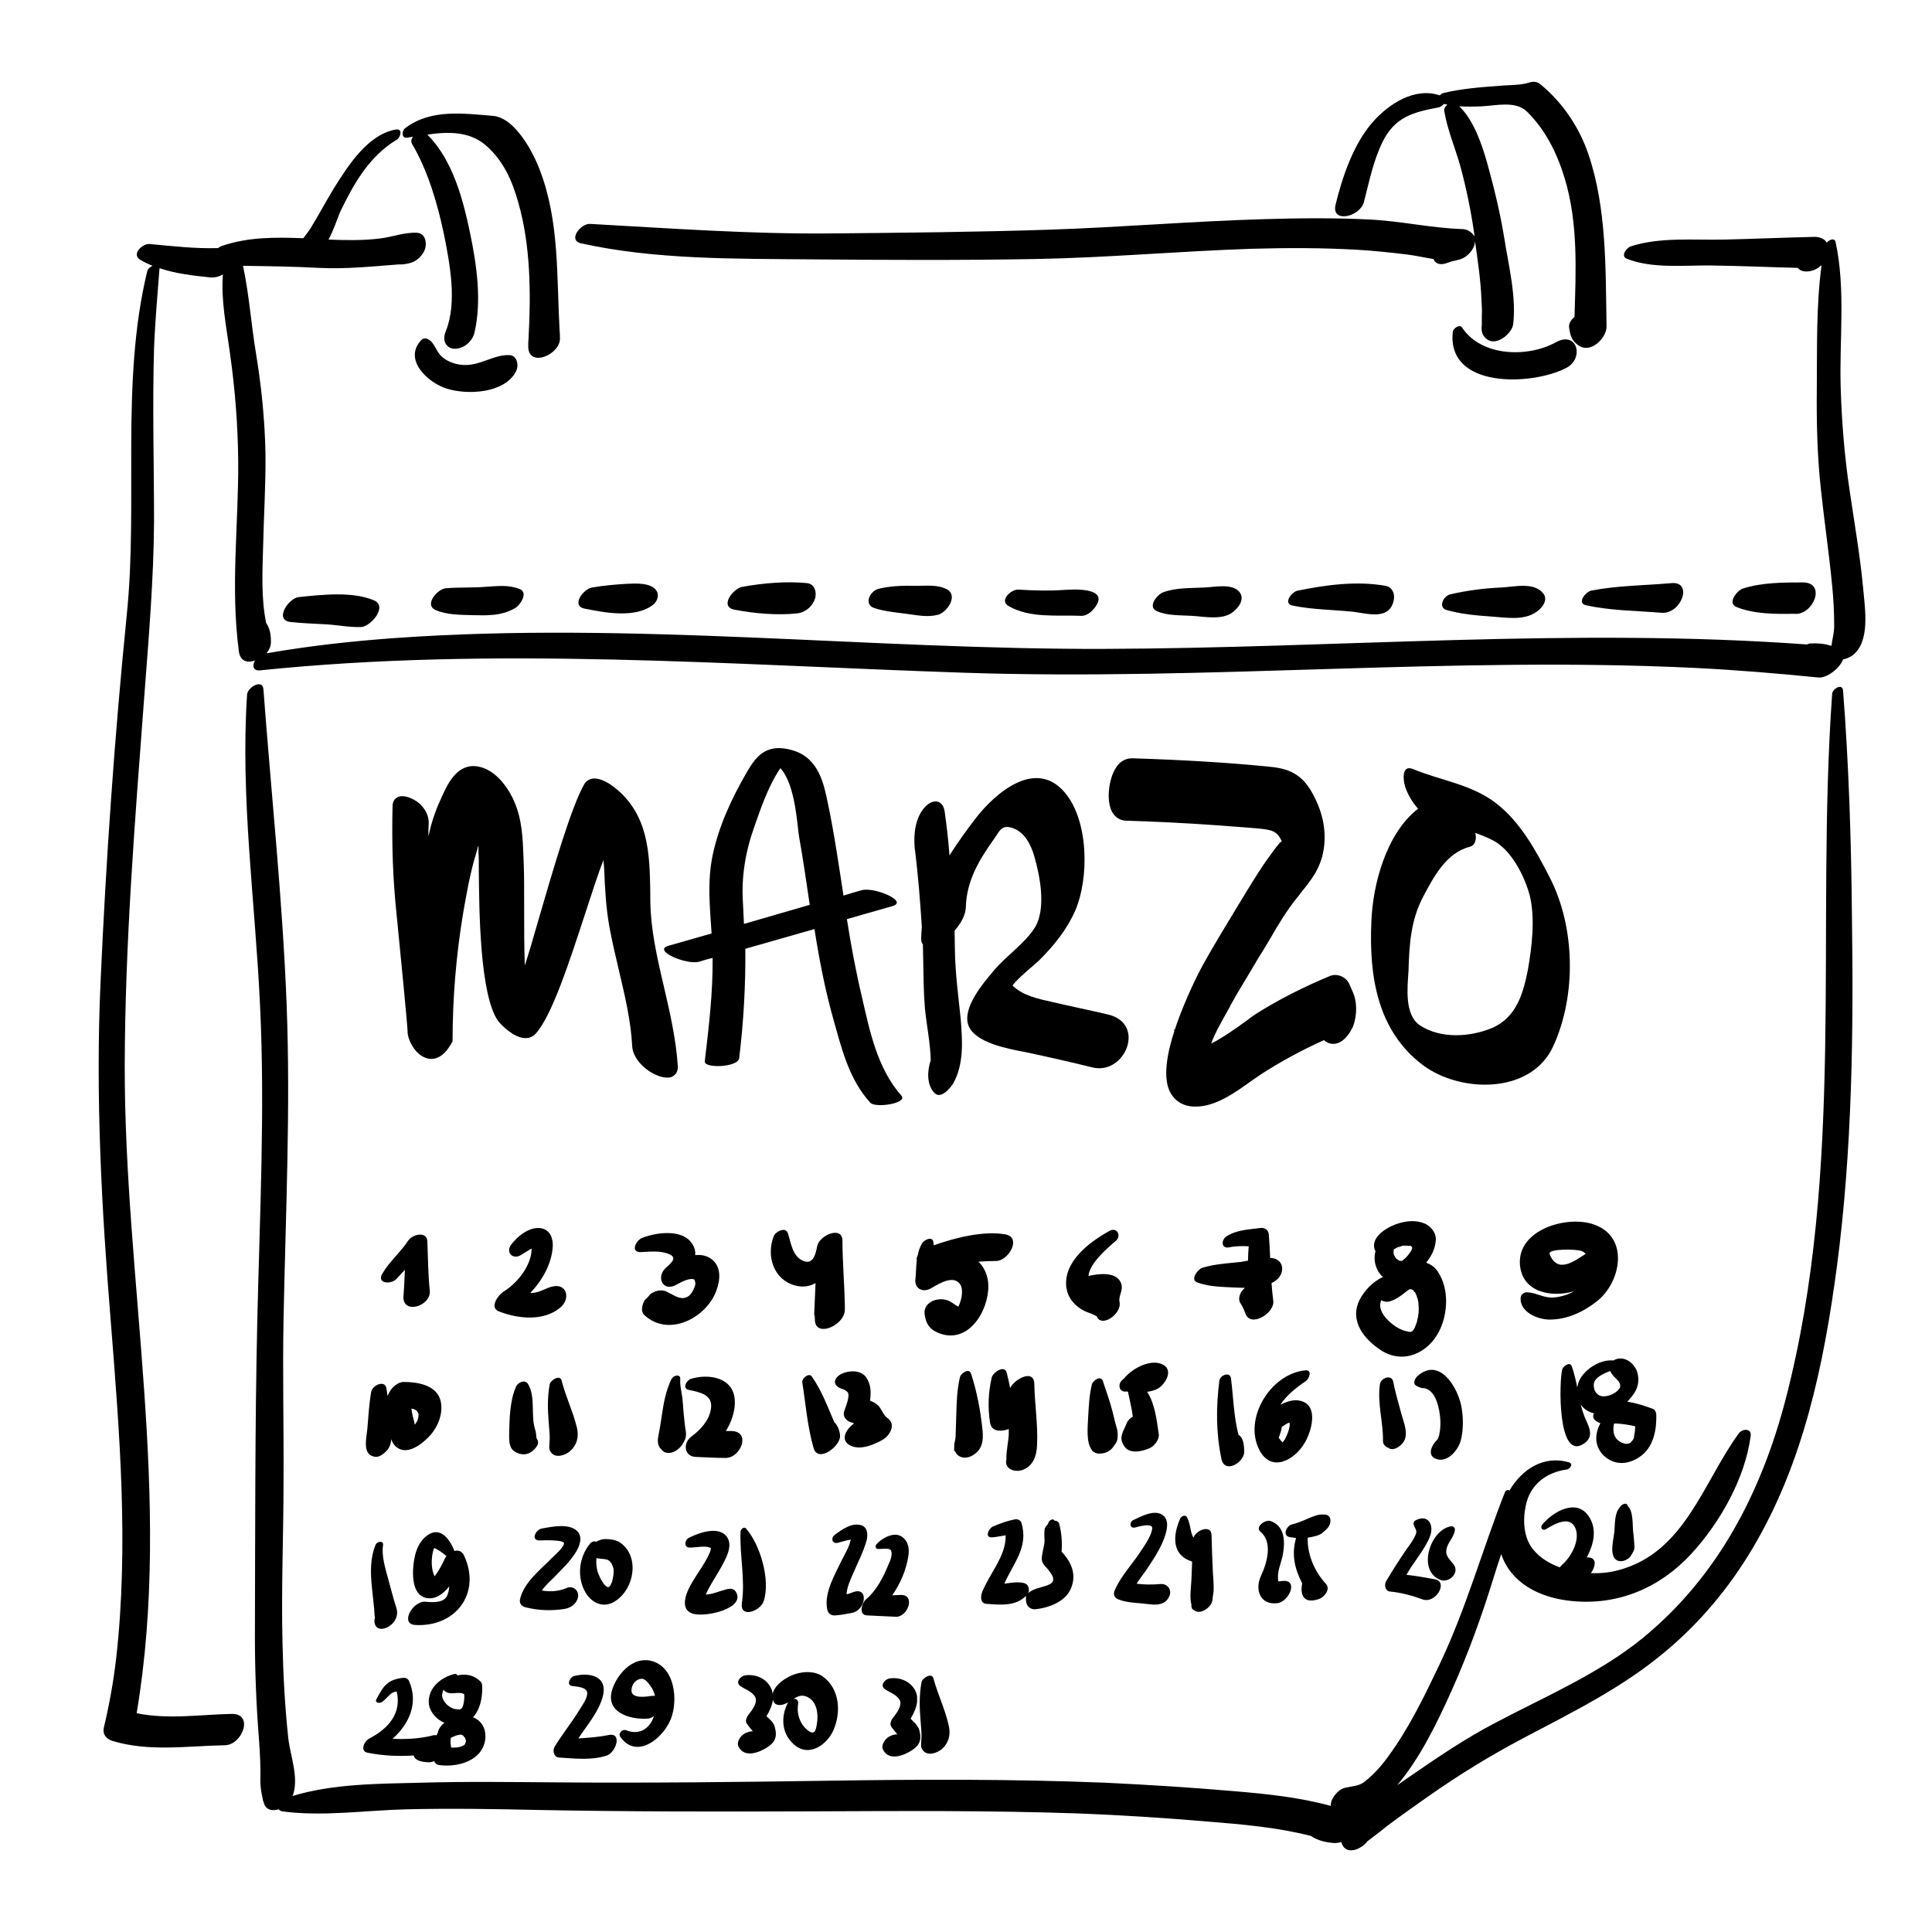 <?xml version="1.0" encoding="utf-8"?>
<!-- Generator: Adobe Illustrator 23.0.1, SVG Export Plug-In . SVG Version: 6.00 Build 0)  -->
<svg version="1.1" id="Layer_1" xmlns="http://www.w3.org/2000/svg" xmlns:xlink="http://www.w3.org/1999/xlink" x="0px" y="0px"
	 viewBox="0 0 566.9 566.9" style="enable-background:new 0 0 566.9 566.9;" xml:space="preserve">
<g id="Layer_3">
	<g id="Layer_3_1_">
		<path d="M542.7,143.7c-1.5-10-2.3-20.1-2.6-30.2c-0.4-13.9,1.5-28.8-1.5-42.5c-0.3-1.3-1.8-0.7-2.6,0.2c-0.6-1.2-2.2-1.7-3.5-1.7
			c-8.9,0.2-17.8,0.6-26.6,0.8c-8.9,0.2-18.9-0.8-27.4,2c-1.1,0.3-3.1,2.8-1.2,3.6c7.4,3,17,1.9,24.8,2c8.5,0.1,17,0.5,25.4,0.7
			c1.4,1.8,4.9,1.1,6.6-0.5c0.1,0,0.1-0.1,0.2-0.1c0.1-0.1,0.2-0.2,0.2-0.2c-1.6,11.8-1.3,24.2-1.4,35.9c-0.1,10,0.1,19.9,1.2,29.9
			c1,9.4,2.4,18.8,3.3,28.2c0.4,4,0.6,7.9,0.6,11.9c0,2.1-0.6,3.9-0.8,5.8c-2-0.6-3.8-0.8-6-0.7c-0.4,0-0.8,0.1-1.2,0.3
			c-68.7-5-137.6,1.1-206.3,1.3c-69.2,0.2-138.5-8.1-207.7-3.2c-12.7,0.9-25.4,2.3-38,4.5c0.8-1,1.3-2.1,1.3-3.3
			c0-2.3-0.3-3.9-1.4-5.6c-1.5-7.2-1.1-15.1-0.9-22.3c0.2-9.2,0.8-18.3,0.7-27.5c-0.2-9.9-1.2-19.7-2.8-29.4
			c-1.4-8.4-2-17.3-3.8-25.6c7.4,0.1,14.8,0.2,22.2,0.6c8,0.4,15.5-0.4,23.3-1c0.8,0,1.7,0,2.5-0.2c2.3-0.3,4.2-1.7,5.2-3.8
			c0.9-1.9,0.5-5.1-2.1-5.3c-3.8-0.2-7.4,1.3-11.1,1.7c-4.9,0.6-10,0.5-14.9,0.3c1.6-3,2.7-6.5,3.4-8.1c4-8.3,8.5-16.3,16.6-21.2
			c1.1-0.6,1.9-3.3-0.2-3c-8.3,1.4-14.1,10.7-18.2,17.2c-2.3,3.8-4.4,7.7-6.7,11.5c-0.7,1.2-1.6,2.2-2.3,3.2
			c-8.1-0.3-16.2-0.4-24,2.3c-0.3,0.1-0.7,0.3-1,0.6c-6.9,0.2-13.5-0.6-20.1-1.2c-2.1-0.2-5.4,3-2.8,4.6c1.2,0.7,2.4,1.3,3.7,1.8
			c-0.8,0.3-1.5,1-1.6,1.6c-7.9,32.7-2.6,67.5-6,100.8c-3.6,35.8-6.1,71.9-7.7,107.9c-1.5,33.3,0.3,66.2,3,99.4
			c2.6,32.8,5.3,65.9,1.6,98.8c-0.8,6.9-2,13.6-3.6,20.3c-0.5,2,0.6,3.4,2.4,4c10.7,3.3,22.1,1.5,33.1,1.3c5.1-0.1,8.6-9.3,2-9.2
			c-9.3,0.2-18.7,1.7-27.9-0.2c10.6-63.1-3.6-126.7-3.5-190.1c0.1-35.9,3-71.9,5.7-107.8c1.3-17.3,2.8-34.5,2.9-51.8
			c0-16.9-0.5-33.8,0-50.7c0.3-7.9,1-15.7,1.6-23.5c0-0.1,0-0.1,0-0.1c4.8,1.6,10,2.2,14.9,2.7c1.3,0.1,2.6-0.2,3.7-0.9
			c-0.6,7.7,1.1,15.8,2.1,23.3c1.5,10.6,2.3,21,2.4,31.6c0.1,18.8-2.3,37,0.2,55.8c0.4,2.9,2.6,3.4,4.7,2.6
			c-0.8,1.5-0.6,3.1,1.5,2.9c68.9-7.1,137.8-1.6,206.7,0.7c71.5,2.4,143.1-4.9,214.6-1.4c12,0.6,24,1.6,36,2.8
			c2.4,0.2,6.2-2.6,7.2-5.3c1.1-0.2,2.2-0.8,2.8-1.2c5.3-4.1,3.6-13.8,3.1-19.7C545.8,163,544.1,153.3,542.7,143.7z"/>
		<path d="M155,102c0.4,6,9.7,1.9,9.3-3c0-0.6,0-1.3-0.1-2c-0.9-15.9,0-32-5.8-47.1c-1.9-5.1-7.2-15.3-13.7-15.9
			c-8.8-0.7-18.3-2.1-25.8,3.6c-1,0.7-1.2,3.1,0.6,2.8c0.6-0.1,1.1-0.2,1.7-0.3c-0.5,0.6-0.7,1.4-0.3,2.1c4.7,8,7.5,17.6,9.4,26.7
			c1.7,8.5,3.9,20,0.5,28.3c-0.7,1.7-0.7,3.6,1,4.7c1,0.6,2.1,0.5,3.2,0.2c2-0.6,3.7-2.4,4.2-4.4c2.2-9.3,0.7-19.8-1.2-29
			c-2.1-10.1-5.1-21.7-12.6-29.2c6-0.9,12.3-1,17.1,3.1c5.2,4.5,7.8,10.4,9.6,16.9c3.6,12.5,3.7,26.6,3,39.6
			C155,100,155,101.1,155,102z"/>
		<path d="M428.8,67.2c-9-0.3-18.1-2.4-27.2-2.8c-10.2-0.5-20.4-0.4-30.5-0.1c-21.1,0.6-42.2,2.4-63.3,3.1
			c-21.4,0.7-42.9,0.9-64.4,1.1c-23.5,0.2-46.7-1.5-70.2-2.8c-2.8-0.2-6.7,4.8-2.7,5.7c21.6,4.8,45,4.5,67,4.7
			c22.2,0.2,44.4,0.3,66.6-0.1c21.1-0.4,42.1-2.3,63.1-3c10.4-0.3,20.9-0.3,31.3,0.3c4.8,0.3,9.7,0.8,14.5,1.4
			c2.5,0.3,5,0.9,7.6,1.3c0.5,1.3,1.9,2,4.2,1.1c0.7-0.3,1.4-0.5,2-0.6h0.1l0,0c1.7-0.4,3.1-0.7,4.7-2.7c0.8-1,1.2-2.1,1.2-3.1
			c0.8,5.7,1.7,11.6,1.9,17.4c0.1,1.5,0.2,3,0.1,4.6c0,0.4,0,1.7,0,2.6c-0.2,1.7,0,3.2,1.6,4.3c2.7,2,7.2-1.7,7.6-4.4
			c1-8-1.4-17.6-2.6-25.3c-1.2-7.4-3-14.8-5-22c-1.6-5.6-3.9-12.5-8.2-16.7c2.2,0.1,4.3,0.1,6.5,0c4.2-0.2,10-1.7,13.3,1.5
			c5.6,5.5,9,12.5,11.2,19.9c3.9,13.1,3.2,26.8,2.8,40.4c-1,0.8-1.7,1.9-1.6,3c0.4,2.6,0.7,4,3,5.5c3.5,2.2,8.1-2.4,8-5.8
			c-0.3-16.7,0.1-34.4-5.3-50.4c-2.7-7.9-7.5-15.1-13.9-20.4c-1-0.9-2.1-1.1-3.4-0.7c-2.8,0.9-6.1,0.7-9,1
			c-5.5,0.4-10.9,0.8-16.3,2.1c-0.4,0.1-0.8,0.4-1,0.7c-7.3-2.5-14.9,2.4-19.6,7.7c-5.7,6.4-9,16.1-11,24.3
			c-1.4,5.7,7.2,3.6,8.3-0.7c1.6-6.1,2.7-12,5.5-17.7c3.6-7.3,9-8.7,16.5-10.1c0.4-0.1,1-0.5,1.5-1c0.3,0.1,0.7,0.1,1,0.2
			c-0.6,0.5-1.1,1.2-0.9,2c0.9,5.3,3.1,10.5,4.6,15.7c1.9,6.9,3.3,13.9,4.3,21C431.9,68.2,430.7,67.2,428.8,67.2z"/>
		<path d="M151.4,109c0.9-1.7,0.4-4.7-1.9-4.8c-4.6-0.2-8.5,3.1-13.4,2.9c-2.3-0.1-4.7-0.9-6.4-2.4c-1.8-1.5-2.2-4.5-4.4-5.3
			c-0.6-0.2-1.2-0.1-1.6,0.3c-5.6,5.8,1.9,12.6,7.3,14.3C137.2,116,148.1,115.4,151.4,109z"/>
		<path d="M456.6,100.4c-8.3,4.6-21.9,4.3-27.6-4.3c-0.7-1.1-2.6,0.3-2.7,1.2c-1.9,16.8,23.1,15.9,33.2,10.7
			C465,105.2,462.8,97,456.6,100.4z"/>
		<path d="M87.7,175.2c-3.1,0.3-7.3,6.8-2.5,7.3c3.5,0.4,7.1,0.5,10.6,0.7c3.3,0.2,6.7,0.9,10.1,0.8c2.9-0.1,8.1-6.2,3.7-7.9
			C103.3,173.5,94.4,174.5,87.7,175.2z"/>
		<path d="M127.8,179c3.2,1.4,7.1,1.4,10.5,1.5c4.6,0.1,8.8,0.3,12.9-2.1c1.4-0.8,4-4.6,1.2-5.6c-3.5-1.3-6.5-0.8-10.1-0.6
			c-3.8,0.3-7.6,0.1-11.4,0.4C128.5,172.7,124.3,177.4,127.8,179z"/>
		<path d="M184,171.3c-3.4,0.2-6.9,0.5-10.3,1.1c-2.5,0.4-6.3,5.4-2.1,6.2c6,1.2,14.9,2.9,20.1-1.2c1.2-1,1.8-2.8,0.9-4.1
			C191,170.9,186.5,171.2,184,171.3z"/>
		<path d="M217.8,172.2c-2.7,0.5-6.8,5.8-2.3,6.7c5.7,1.1,12.5,1.7,18.3,1.1c2.2-0.2,4.2-1.7,5.1-3.7c0.9-1.9,0.5-4.9-2.1-5.2
			C230.7,170.5,223.8,171.1,217.8,172.2z"/>
		<path d="M268.8,171.9c-3.6-0.1-7.6,0-11.1,0.9c-2.5,0.7-4.3,4.6-1.2,5.6c2.9,1,6.4,1.3,9.4,1.7c3.2,0.4,6.1,1.1,9.3,0.3
			c2.7-0.7,6.1-5.7,2.6-7.5C275.2,171.5,271.8,171.9,268.8,171.9z"/>
		<path d="M312.3,173.1c-4.5,0.3-8.9,0.2-13.5-0.1c-2.1-0.1-5.7,3.2-2.9,4.8c6.3,3.7,14.3,2.6,21.3,2.9c2,0.1,3.8-1.8,4.7-3.4
			C324.5,172.4,315,172.9,312.3,173.1z"/>
		<path d="M353.3,172.4c-3.9,0.2-8.3,0-12,1.4c-1.7,0.6-4.7,4.2-1.9,5.5c3,1.4,7,1.2,10.3,1.4c3.6,0.2,8.6,1.3,11.8-0.9
			c1.8-1.3,4-4,2.1-6.2C361.4,171.1,356.2,172.3,353.3,172.4z"/>
		<path d="M380.8,173.3c-1.7,0.3-4.5,3.8-1.5,4.4c5.8,1.2,11.8,1.2,17.7,1.8c4.2,0.5,10.9,2.7,12-3.6c0.3-1.8-0.5-3.6-2.4-4
			C398,170.4,389.3,171.6,380.8,173.3z"/>
		<path d="M440.4,172.4c-5,0.2-10.1,0.9-14.9,2c-2,0.5-3.6,3.9-1,4.6c4.2,1.2,8.6,1.6,13,1.9c4.5,0.3,9.6,1.3,13.4-1.4
			c1.6-1.1,3.5-3.5,1.9-5.4C450.1,170.7,444.3,172.2,440.4,172.4z"/>
		<path d="M465.4,177.6c7.2,1.6,14.8,1.6,22.1,2.2c5.8,0.5,9.4-9.2,3-8.7c-7.9,0.7-15.9,0.7-23.6,2.2
			C465.2,173.7,462.6,177,465.4,177.6z"/>
		<path d="M526.4,180.1c5.5,0.7,9.7-9.1,2.7-9.2c-5.7,0-12.2,0-17.7,1.8c-1.6,0.5-4.7,4.2-1.9,5.4
			C514.6,180.2,521,180.2,526.4,180.1z"/>
		<path d="M540.8,202.6c-0.2-2.2-3.1-0.5-3.2,1c-4.9,69.1,4,139.3-13.7,207.2c-7.1,27.1-19.8,51.7-41.7,69.7
			c-12.8,10.5-28.8,17.3-43.4,25c-9,4.7-17.2,10.3-25.6,16.1c-1.1,0.7-2.1,1.5-3.2,2.2c6.7-8,11.5-17.9,15.8-27.4
			c4.9-10.9,9-22.2,12.5-33.6c0.7-2.2,1.4-4.5,2.2-6.8c2.8,8.4,11.1,12.9,20.9,13.8c13.6,1.3,25.8-4,34.9-13.9
			c8.4-9.1,15.8-22.2,17.4-34.6c0.3-2.3-2.5-2.1-3.5-0.7c-10.5,14.4-15.8,34.9-35.2,40.1c-2.5,0.7-5.3,1-8.2,0.9
			c1.2-1.6,2-4.4-0.6-4.6c-0.2,0-0.4,0-0.6,0c2-3.8,3.1-8.1,0.7-11.9c-3.6-5.7-10.7-1.5-13.8,2.3c-0.7,0.9,0.2,1.9,1.1,1.3
			c2.5-1.5,7.1-4.2,8.7-0.2c1.4,3.6-1.4,8.5-4,10.7c-0.2,0.2-0.4,0.4-0.6,0.7c-3.1-1.1-5.8-2.8-7.8-5.2c-2.9-3.5-3.1-8.7-2.2-12.9
			c1.2-6.1,6-9.8,12-10.6c0.9-0.1,2.1-1.7,0.7-2.1c-7.5-2.2-13.9,2.1-17.5,8.3c-0.3-0.4-1.1-0.1-1.3,0.4
			c-6.6,16.8-11.4,34.2-19.2,50.6c-4.4,9.2-8.9,18.6-15,26.9c-2,2.8-4.3,5.4-7,7.5c-1.7,1.3-3.1,1.2-5.8,1.8
			c-1.8,0.4-4.3,3.1-4.1,5.3c-9.1-2.5-18.6-3.5-28.1-4.3c-12.7-1.1-25.3-1.9-38-2.5c-27-1.1-54-1-80.9-0.6
			c-26.4,0.4-52.8,0.7-79.1,0.5c-13.8-0.1-27.5-0.3-41.3,0.1c-12.2,0.3-25.5,0.3-37.3,3.9c0.1-0.1,0.1-0.3,0.2-0.4
			c1.7-5.1-0.8-11.4-1.4-16.5c-1-9.3-1.5-18.5-1.7-27.9c-0.4-15.9,0.3-31.8,0.3-47.7c0.1-15.8-0.3-31.5,0-47.3
			c0.6-30.9,2.1-61.8,0.9-92.6s-4.5-61.6-6.8-92.3c-0.2-3.2-4.6-0.7-4.8,1.5c-2,30.3,2.4,60.9,3.8,91.1c1.5,30.8-0.1,61.8-0.8,92.6
			c-0.7,30.9-0.6,61.9-0.7,92.9c0,10,0.4,20,1.2,30.1c0.3,4,0.5,8,0.4,12.1c0,1.4,0.2,3,0.5,4.3c0.1,0.5,0.4,2.3,0.4,1.6
			c0.2,1.3,0.9,2.4,2.4,2.6l0,0c0.7,0.1,1.4,0,2.1-0.2c0.2,0.3,0.5,0.5,1,0.6c11.8,1.6,24.5-0.3,36.4-0.6c13-0.3,26-0.1,39,0.2
			c26.4,0.5,52.7,0.5,79.1,0.4c26.3-0.1,52.5-0.3,78.8,0.6c12.8,0.5,25.6,1.3,38.3,2.4c10.1,0.8,20.4,1.7,30.2,4.2
			c2,1.3,4.2,1.9,6.9,2.1c0.7,0,1.4-0.1,2.1-0.3c0,0.1,0.1,0.3,0.1,0.4c1.2,3.5,5.6,2,7.7-0.8c0,0,0,0,0.1,0
			c0.5-0.4,0.9-0.7,1.4-1.1c1.4-1,2.7-2.1,4.1-3.2c4-3,8.1-5.9,12.1-8.7c9.1-6.4,18.1-11.9,27.9-17.1c14.2-7.5,28.9-14.7,41.3-25.1
			c10.3-8.5,19.1-19,25.9-30.5c15-25.1,21-54.2,24.8-82.8c4.5-34.2,4.9-68.8,4.4-103.2C543.2,246.6,542.5,224.5,540.8,202.6z
			 M402.4,536c0,0.1,0.1,0.2,0.1,0.4C402.4,536.3,402.4,536.1,402.4,536z"/>
		<path d="M126.1,378.6c-0.5-4.7-0.5-9.5-0.7-14.3c-0.1-3.2-4.4-2.1-5.6-0.3c-2.3,3.5-5.5,6.1-7.6,9.7c-1.8,3,2.6,3.3,4.2,1.5
			c0.8-0.9,1.6-1.7,2.4-2.6c-0.1,2.5-0.2,5.1-0.4,7.5C117.8,386,126.7,383.3,126.1,378.6z"/>
		<path d="M147.6,379.1c-1.4,0.9-4.1,4.6-1.2,5.7c5.6,2.2,13.2,3,18.1-1.2c2.9-2.5,1.9-7.1-2.4-6.1c-1.8,0.4-3.3,1.5-5.2,1.8
			c-0.4,0.1-0.9,0.1-1.3,0.1c3.6-3.8,6.3-8.6,6.6-13.7c0.1-2.4-0.8-4.8-3.4-5.3c-3.4-0.6-7,2.4-8.8,4.8c-1.7,2.2,0.4,4.5,2.8,3.1
			c1-0.6,1.9-1.2,2.9-1.8c0.1-0.1,0.2-0.1,0.3-0.1c0,0.4-0.1,1.2-0.2,1.9C154.8,372.8,151.3,376.8,147.6,379.1z"/>
		<path d="M190.4,380c0.1-0.1,0.2-0.2,0.3-0.3C190.7,379.7,190.6,379.8,190.4,380z"/>
		<path d="M189.3,381.2c0.1-0.1,0.1-0.2,0.2-0.3C189.4,381.1,189.4,381.1,189.3,381.2z"/>
		<path d="M188.3,363.3c-1.7,0.7-3.4,4.2-0.3,4.1c2.7-0.1,5.5-0.5,8.1,0.5c2.9,1.1,0.9,2.6-0.7,4.1c-3,2.7-0.9,7.2,3,5
			c1.8-1,4.2-2.2,5.4-1.5c-0.1,0,0.2,0.5,0.2,0.8c0.1,0.6-0.1,1.2-0.3,1.6c-0.7,1.7-1.5,2.5-2.4,2.8c-1.8,0.7-3.4-0.6-5.7-1.7
			c-1.6-0.8-3.5-0.2-4.9,0.8c0.3-0.1-1.6,1.9-1.4,1.5c-0.8,1.3-1.5,3.4-0.2,4.6c7.1,6.6,18.2,0.8,21.1-7.2c1.2-3.2,1.5-7.1-1.5-9.3
			c-1.4-1-3-1.3-4.7-1.1c0.1-1.4-0.3-2.7-1.4-4C199.5,360.6,192.1,361.7,188.3,363.3z"/>
		<path d="M239.1,387.1c0,1.8,0.8,2.6,2,2.8c2.6,0.4,6.8-2.4,6.8-5.6c0-0.4,0-0.8,0-1.2c-0.1-6.3-0.7-12.7-0.7-19
			c0-4.6-6.8-1.6-7.4,1.5c-0.5,2.5-1.2,5.7-4.3,4.3c-3-1.4-3.4-5.2-4.3-8c-0.7-2.1-3.7-0.5-4.2,0.9c-2.2,5.8,0,12.7,6.3,14.4
			c2.2,0.6,4.2,0.3,6-0.7c-0.1,3.1-0.3,6.2-0.4,9.2C239.1,386.2,239.1,386.6,239.1,387.1z"/>
		<path d="M281.2,383.4c-0.2-0.1-0.4-0.2-0.7-0.4c-0.8-0.5-1.7-1.3-3-1.6c-2.7-0.7-6.6,0.8-6.2,4.2c0.4,2.8,1.4,4.4,4,5.5
			c8.7,3.6,14.8-6.3,14.7-13.8c0-2.6-1-5.3-2.9-7.1c1.7-0.1,3.5-0.2,5.2-0.2c3.6,0,7.6-6.9,2.7-7.8c-6.3-1.1-14.5,0.9-21,3.2
			c0-0.3-0.1-0.5-0.1-0.8c-0.2-2.1-2.8-0.8-3.4,0.3c-0.6,1.1-1,2.2-1.2,3.4c-0.3,0.5-0.4,1.1-0.3,1.5c-0.2,1.8-0.2,3.7-0.4,5.6
			c-0.3,2.8,2.3,4,4.6,2.6c2.9-1.7,6.6-3.8,8.5-1.2C282.8,378.4,282.2,381.4,281.2,383.4C281.3,383.3,281.3,383.4,281.2,383.4z"/>
		<path d="M317.5,384.3c0.9,0.5,1.9,0.9,2.8,1.2c1.5,0.6,1.6,1.2,1.3-0.1c0,0.2,0.1,0.4,0.1,0.5c1.1,4.1,7.6-0.3,6.8-3.9
			c-0.4-1.8,1.3-3.5,0.4-5.6c-1.4-3.3-6.4-2.7-9.5-2c0.2-3.7,5.9-8.5,7.9-10.2c1.9-1.5,0.5-4.3-1.8-3c-5.9,3.3-13.6,9-12.6,16.7
			C313.4,380.9,315.2,382.9,317.5,384.3z M321.6,385.3v-0.1l0,0C321.6,385.2,321.6,385.3,321.6,385.3z"/>
		<path d="M373.6,381.6c-0.2-1.7-0.4-3.4-0.5-5.1c0.4-0.2,0.9-0.5,1.3-0.8c2.4-1.8,2.6-5.4-0.4-6.4c-0.4-0.1-0.8-0.2-1.3-0.2
			c-0.1-2.3-0.2-4.6-0.4-6.9c-0.1-1.2-1.1-2-2.3-1.9c-3.5,0.5-6.9,0.5-10,2.4c-1.7,1-1.8,3.8,0.7,3.3c1.9-0.4,3.8-0.4,5.7-0.3
			c-0.1,1.4-0.2,2.8-0.2,4.2c-0.8,0.2-1.6,0.3-2.3,0.4c-3.7,0.4-7.5,0.6-11.1,1.7c-1.3,0.4-3.7,3.5-1.5,4.3
			c3.5,1.3,7.4,1.3,11.1,1.5c1,0,1.9,0.1,2.9,0.1c-1.4,1.1-2.3,3.2-1.2,4.7c0.6,0.9,0.9,1.7,1.3,2.7
			C366.8,389.8,374.2,385.3,373.6,381.6z"/>
		<path d="M398.9,381.5c-3,6.1,1.4,11.5,6.3,14.7c6.5,4.2,13.8,0.9,17.1-5.6c2.6-5.2,2.9-12.4-0.3-17.3c-0.9-1.5-2.2-2.3-3.5-2.8
			c1.5-1.9,2.6-4,2.8-6.5c0.2-2.2-1.4-4.2-3.3-5c-2.4-1-5-0.8-7.4-0.1c-2.9,0.8-7.9,3.5-7.4,7.1c0.1,0.4,0.2,0.8,0.4,1.1
			c-0.5,2-0.3,4.1,0.9,6.1c0.4,0.6,0.8,1.1,1.3,1.5C402.7,376.1,400.2,378.9,398.9,381.5z M411.4,370L411.4,370L411.4,370L411.4,370
			z M414.4,366C414.4,366,414.4,366.1,414.4,366L414.4,366L414.4,366L414.4,366z M413.8,378.4L413.8,378.4c0.1,0,0.1,0,0.1,0l0,0
			H413.8z M413.9,378.4h0.1C414,378.4,414,378.4,413.9,378.4L413.9,378.4z M414.2,390.8L414.2,390.8
			C414.2,390.7,414.3,390.7,414.2,390.8C414.3,390.7,414.3,390.7,414.2,390.8C414.3,390.7,414.3,390.7,414.2,390.8z M414.4,390.7
			L414.4,390.7C414.4,390.6,414.4,390.6,414.4,390.7C414.4,390.6,414.4,390.6,414.4,390.7z M415.8,387.7c0,0.1-0.2,0.7-0.3,0.9
			c-0.1,0.3-0.3,0.7-0.4,1c-0.1,0.1-0.1,0.2-0.1,0.3l-0.1,0.1c-0.1,0.1-0.3,0.4-0.4,0.5s-0.2,0.2-0.3,0.2l0,0c-0.1,0-0.1,0-0.1,0.1
			c-0.1,0-0.2,0-0.4,0c-0.2,0-0.4,0-1.1-0.2c-2.5-0.5-5.9-3.1-7.1-5.6c-0.7-1.3-0.6-2.5-0.2-3.5c0.8,0.5,1.8,0.6,2.7,0.3
			c1.8-0.6,3.1-1.6,4.6-2.8c0.1,0,0.1-0.1,0.1-0.1c0.2-0.1,0.4-0.3,0.6-0.4s0.3-0.2,0.3-0.2s0,0,0.2,0l0,0c0.1,0,0.2,0,0.3,0
			c0.1,0.1,0.4,0.2,0.5,0.2l0,0c0,0,0.1,0.2,0.3,0.4c0.1,0.1,0.1,0.2,0.2,0.2c0,0,0,0.1,0.1,0.1c0.2,0.3,0.3,0.7,0.5,1.1
			c0.4,1.2,0.3,0.8,0.5,1.9C416.4,384.7,416.3,385.6,415.8,387.7z M414.4,365.9L414.4,365.9L414.4,365.9L414.4,365.9z M413.8,365.5
			c0,0,0.1,0,0.1,0.1c0.1,0,0.2,0.1,0.3,0.2c0,0.1,0.1,0.1,0.1,0.1c0,0.1,0,0.2,0.1,0.2v0.1c-0.1,0.3-0.2,0.7-0.6,1.2
			c-0.4,0.7-1.3,1.7-1.7,2c0,0-1,0.8-0.4,0.4c-0.1,0-0.1,0.1-0.2,0.1c0,0-0.1,0-0.2,0.1l0,0c0.5-0.1-0.1-0.1-0.1,0
			c-0.2,0-0.4-0.1-0.4,0c-0.5-0.2-0.8-0.5-1-0.6c-0.6-0.6-1-1.5-0.9-2.3c0-0.2,0.1-0.3,0.1-0.5c0.4-0.2,0.8-0.5,1.2-0.7
			c-0.6,0.3,1.3-0.3,1.1-0.3c0.3-0.1,0.6-0.1,0.9-0.1c0,0,0.5,0,0.6,0c0.2,0,0.4,0.1,0.7,0.1C413.7,365.5,413.7,365.5,413.8,365.5z"
			/>
		<path d="M467.7,359.3c-7.9-2.8-22.6,1.5-21.7,11.9c0.7,7.8,8.8,9.7,15.9,7.7c-1.8,1-3.8,1.6-5.8,1.8c-3,0.3-5-1.3-7.8-1.5
			c-0.9-0.1-2,0.5-2.1,1.5c-0.4,4.2,4.9,6.5,8.5,6.5c5.1,0,9.8-2.2,13.8-5.3C475.6,376.4,478.3,363,467.7,359.3z M454.7,368
			c-0.7-1.7,8.1-1.5,9.4-0.9c0.5,0.2,0.9,0.5,1.2,0.8C461.6,370.3,457,373.7,454.7,368z"/>
		<path d="M108.9,408.5c-0.6,3.5-0.8,7.1-1.1,10.6c-0.2,2.7-1.6,7.5,1.9,8.3c1,0.3,2-0.2,2.9-0.9c0.1-0.1,0.2-0.1,0.2-0.2
			c1.4-1.1,1.9-2.5,2-4c0.3,1,0.9,1.9,1.8,2.5c3.2,2.3,7.6-1.4,9.6-3.6c2.4-2.7,3.9-6.6,3.1-10.1c-1.1-4.7-6.8-5.6-10.8-5.6
			c-1.8,0-3.5,1.6-4.3,3.1c-0.2,0.3-0.3,0.7-0.5,1c-0.1-0.7-0.2-1.5-0.3-2.2C113,404.8,109.2,406.4,108.9,408.5z M122.1,413.8
			L122.1,413.8c0.2,0.2,0.2,0.3,0.3,0.3c0,0.1,0.2,0.4,0.3,0.5c0,0,0,0.1,0.1,0.2c0,0.2,0,0.4,0,0.7l0,0l0,0c0,0.3-0.1,0.6-0.2,0.9
			c0,0,0,0,0,0.1c-0.1,0.3-0.2,0.6-0.4,0.8c0,0.1-0.2,0.3-0.3,0.5c-0.1,0.1-0.1,0.2-0.2,0.2c-0.2-1.2-0.6-2.3-0.8-3.5
			c-0.1-0.5-0.1-0.8-0.2-1.2c0.2,0.1,0.5,0.1,0.6,0.1c0.2,0.1,0.4,0.2,0.5,0.3C122,413.7,122.1,413.7,122.1,413.8z"/>
		<path d="M155.6,426.2c1-0.6,2.9-2.3,2.1-3.7c-0.2-0.3-0.3-0.6-0.3-0.7c-0.1-0.8-0.1-1.6-0.4-2.4c-1.3-4.1,0.2-9.4-2-13.2
			c-0.9-1.6-3-0.6-3.6,0.7c-1.8,4.1-1.9,9.4-2,13.8c0,1.6-0.1,3.8,1.2,4.9C151.9,426.7,154,427.2,155.6,426.2z"/>
		<path d="M164.8,405.1c-0.5-1.9-3.3-0.1-3.5,1.1c-0.7,3.7-0.6,7.4-0.3,11.1c0.1,1.6,0.3,3.1,0.3,4.7c0,0.4-0.1,1.5-0.1,1.7
			c0,0.3,0,0.5,0,0.6c-0.1,0.6,0,1.3,0.5,1.9c1.4,1.8,4.2,0.8,5.6-0.4c2-1.8,2.6-4.2,2-6.8C168.2,414.3,166,409.9,164.8,405.1z"/>
		<path d="M273.9,492.5c-0.5-1.9-3.3-0.1-3.5,1.1c-0.7,3.7-0.6,7.4-0.3,11.1c0.1,1.6,0.3,3.1,0.3,4.7c0,0.4-0.1,1.5-0.1,1.7
			c0,0.3,0,0.5,0,0.6c-0.1,0.6,0,1.3,0.5,1.9c1.4,1.8,4.2,0.8,5.6-0.4c2-1.8,2.6-4.2,2-6.8C277.4,501.7,275.2,497.3,273.9,492.5z"/>
		<path d="M200.8,422.8c0.5-0.8,0.6-2.1,0.4-3c-0.3-1.7-0.4-3.4-0.6-5.1c-0.2-1.9-0.2-3.9-0.6-5.9c-0.2-1.2-0.5-2.7-0.4-4
			c0.2-1.8-2-1.3-2.6-0.1c-1.6,3.3-2.3,7.1-2.8,10.6c-0.3,2-0.6,4-1,6c-0.2,0.9-0.3,2,0.1,2.9c0.2,0.4,0.3,0.7,0.6,0.9
			c0.2,0.3,0.5,0.6,0.9,0.9l0,0c2.1,1.1,4.7-0.7,5.6-2.5l0,0C200.5,423.3,200.7,423.1,200.8,422.8z M193.8,424.8L193.8,424.8
			L193.8,424.8L193.8,424.8z"/>
		<path d="M200.4,423.5C200.2,423.9,200.3,423.9,200.4,423.5L200.4,423.5z"/>
		<path d="M215.6,410.8c-0.4-6.7-7.7-7.8-12.9-6.2c-1.2,0.4-2.6,2.7-0.7,3.2c3.3,0.7,7.3,1.4,6.6,5.6c-0.5,3.4-3.1,6.2-5.7,8.1
			c-2.6,1.9-2.2,5.9,1.3,6c2.9,0.1,5.8,0.3,8.8,0.3c4.4-0.1,7.4-7.7,1.7-7.9c-0.6,0-1.2,0-1.7,0
			C214.7,417.1,215.8,413.9,215.6,410.8z"/>
		<path d="M238.7,424.8c1.2,4.6,7.8-0.3,7.8-3.4c0-1.2-0.6-3.1-1.7-4.1c-2-4.6-3.7-9.3-6.6-13.4c-0.8-1.2-2.9,0.5-2.8,1.6
			C236.4,411.9,236.9,418.5,238.7,424.8z"/>
		<path d="M254.2,404.2c-1.7-2.5-5.8-2.1-7.9-0.7c-0.9,0.6-1.8,1.8-1,2.9c1,1.3,2.5,1,3.4,2.1c0.9,1-0.7,4.6-1,5.6
			c-0.5,1.5,0.6,2.8,1.9,3.2c0.4,0.1,0.7,0.2,1,0.4c-2.3,1.6-4.2,4.8-1.2,6.4s7.1-0.2,9.7-1.7c2.1-1.3,3.9-4.5,1.3-6.3
			c-1.1-0.8-1.5-2.1-2.3-3.2c-0.7-0.9-1.7-1.5-2.8-1.9C255.6,408.6,255.6,406.3,254.2,404.2z"/>
		<path d="M280.2,425.7c0.6,1.8,2.8,2.7,5.1,1.4c3-1.7,3.3-4.4,3-7.5c-0.6-5.6-1.6-11.2-3.4-16.6c-0.6-1.7-2.9,0-3.2,1
			c-0.9,3.7-1,7.4-1.1,11.2c-0.1,2.1-0.1,4.2-0.2,6.3c0,0.6-0.2,1.2-0.3,1.8c-0.1,0.4-0.1,0.9-0.1,1.3
			C279.9,425.9,280,426,280.2,425.7z M285.2,420.1C285.6,420.1,285.7,420.1,285.2,420.1L285.2,420.1z"/>
		<path d="M299.8,431.4c3.4-1.1,4.4-4.3,4.5-7.4c0.3-5.9-0.7-11.9-0.8-17.9c-0.1-4.6-5.9-1.4-7.1,1.2c-0.3-1.5-0.6-3-1-4.5
			c-0.7-2.5-4.1,0-4.4,1.4c-1,4.3-1.2,8.8-0.5,13.2c0.3,1.7,1.3,2.4,3,2.4c0.9,0,1.8-0.2,2.5-0.5c0,0.5,0,1.1,0,1.6
			c-0.1,2.2-0.8,5-0.7,7.5c0,0.1-0.1,0.3-0.1,0.4C295.1,431.1,297.7,432,299.8,431.4z M300,423.9C300.1,423.9,300.1,423.9,300,423.9
			c0.2,0,0.4,0,0.5,0C300.4,423.9,300.2,423.9,300,423.9z"/>
		<path d="M321.4,426.3c0.5,0.2,1,0.3,1.5,0.2c1.5,0,3-0.8,3.8-2c0.1-0.1,0.1-0.2,0.2-0.3c0.5-0.6,0.9-1.3,1-2
			c0.1-1,0.1-1.8-0.1-2.8c-0.5-1.6-0.9-3.3-1.3-5c-0.8-3.2-1.9-6.1-2.9-9.2c-0.6-1.8-3,0-3.2,1c-0.8,3.2-0.9,6.3-1.1,9.5
			c-0.1,2.8-0.7,7.5,1.1,9.8C320.5,425.8,320.9,426.1,321.4,426.3C321.3,426.2,321.3,426.3,321.4,426.3z M327.6,421.9
			c0-0.1,0-0.1,0-0.2C327.6,421.7,327.6,421.7,327.6,421.9C327.6,421.8,327.6,421.8,327.6,421.9z"/>
		<path d="M341.4,400.5c-3.5-2-9.1,0.9-11.6,4c-0.8,0.6-1.4,1.3-1.3,2.4s1.1,1.6,2.1,1.4c0.1,0,0.3,0,0.4,0.1c0,0,0,0,0,0.1
			c0.5,2.4,1.1,4.8,1.4,7.2c-0.8,0.4-1.5,1.1-1.8,1.9c-0.9,2.4-2.6,4.2-0.6,6.9c1.6,2.3,5.4,1.3,7.4,0.4c1.4-0.7,2.9-2.6,2.6-4.2
			c-0.6-4-1.1-8.8-3.4-12.3c1.2-0.2,2.3-0.4,3.4-1.1C342.1,405.9,344.2,402.1,341.4,400.5z"/>
		<path d="M363.4,421c-1.4-5.4-1.5-11.1-2.2-16.6c-0.3-2-3.2-0.9-3.4,0.7c-1,7.7-1,15.4,0.6,23c0.9,4.4,6.6,1.2,6.7-2.1
			C365,424.2,365,422,363.4,421z"/>
		<path d="M383.1,405.3c1.1-0.7,2.1-3.5-0.2-3.2c-10.2,1.1-18.2,14.3-13.3,23.5c3.5,6.5,10.1,2.9,13.1-2c2.1-3.4,4.5-11.4-1.3-12.6
			c-1.8-0.4-3.8,0.2-5.7,1.2C377.5,409.4,380.4,407.1,383.1,405.3z M378.4,417.5c0,0.2,0.1,0.5,0,1c-0.2,1.3-0.7,2.5-1.3,3.7
			c-0.1,0.2-0.5,0.7-0.7,1l0,0l0,0c-0.5-0.3-0.9-0.9-1.2-1.4c0.1-0.1,0.1-0.3,0.2-0.4c0.3-0.9,0.6-1.7,0.7-2.7
			c0.6-0.4,1.3-0.9,2-1.2C378.3,417.5,378.4,417.5,378.4,417.5z"/>
		<path d="M407.8,425.1c1.4,0.5,3-0.7,3.8-1.7c2-2.4,0.2-6.2-0.5-8.9c-0.8-3-1.7-6-2.3-9.1c-0.5-2.3-3.7-1-3.9,0.8
			c-0.8,5.6,1,11.1,0.9,16.6c0,1.2,0.9,1.8,1.9,2.2C407.7,425.1,407.8,425.1,407.8,425.1z"/>
		<path d="M428.9,413.2c-0.9-5.8-6.5-15.4-13.1-9.3c-0.6,0.6-1.4,2.2-0.2,2.7c-0.5-0.2,1.1,0.7,1.8,0.7c1,0,1.7,0.4,2.4,1
			c1.5,1.4,2.1,3.7,2.5,5.6c0.4,2.2,0.5,4.5,0.1,6.6c-0.1,0.7-0.3,1.3-0.6,1.9l0,0c0.1-0.3-0.2,0.2-0.2,0.2
			c-0.1,0.1-0.1,0.1-0.2,0.2c-1.2,1.2-2.6,4-0.4,5.1c3.4,1.7,6.7-2.1,7.6-5.1C429.4,419.8,429.4,416.3,428.9,413.2z M421.7,422.5
			L421.7,422.5L421.7,422.5L421.7,422.5z"/>
		<path d="M479.7,408.5c1.1-1.8,1.3-3.9,0.7-5.9c-0.8-2.6-3.7-4.8-6.4-3.7c-0.2,0.1-0.4,0.2-0.6,0.3c-4-0.4-8.6,2.7-10.1,6.1
			c-0.2,0.6-0.4,1.2-0.5,1.8c-0.4-2.1-0.9-4.2-1.6-6.2c-0.6-1.5-2.5,0-2.8,0.9c-0.9,3.2-1.5,26.8,6.2,21.9c3.5-2.2,1.5-5.2,0.3-8.1
			c-0.4-1.1-0.8-2.3-1.1-3.5c0.9,1.3,2.2,2.2,3.9,2.6c-0.3,0.6-0.3,1.4,0.2,1.9s1.1,0.8,1.7,1c-0.8,1.5-1.3,3.1-1.2,4.9
			c0.2,3,2.3,5.4,5.1,6.4c3,1,6.1-0.1,8.4-2c3.4-2.8,4.2-7.6,4.1-11.8c0-0.6-0.4-1.5-1-1.7c-2.1-0.8-4.8-1.7-7.5-2.1
			C478.3,410.4,479.1,409.5,479.7,408.5z M467.7,405.9c0.3-1.7,2.8-2.9,4.8-3.6c0.5,1.3,1.7,2.1,2.6,3.2c0,0.1,0.3,0.8,0.3,0.8
			c0,0.1,0,0.1,0,0.2s0,0.2,0,0.3v0.1c0,0.1-0.1,0.2-0.1,0.3v0.1c0,0,0,0-0.1,0.1s-0.3,0.4-0.4,0.5c-0.2,0.2-0.4,0.4-0.6,0.5
			c-0.1,0.1-0.1,0.1-0.1,0.1s-0.1,0.1-0.3,0.2c-0.9,0.6-1.9,0.9-2.8,1s-1.6-0.1-2.1-0.5C467.9,408.5,467.5,407.1,467.7,405.9z
			 M479,422.7c0.1-0.2-0.5,0.5-0.4,0.5c-0.5,0.4-1.3,0.7-2.5,0.2c-2.6-1-3-3.4-2.5-5.7c0.3,0,0.5,0,0.7,0c1.9,0.1,3.7,0.4,5.5,0.8
			c0,0.9-0.1,1.9-0.3,2.8C479.5,421.9,479.3,422.3,479,422.7z"/>
		<path d="M116.3,471.8c-0.9-2.8-1.6-5.6-2.4-8.5c-0.8-3-2-6.7-1.5-9.9c0.2-1.5-1.8-1.1-2.2-0.1c-1.6,3.9-1.5,8.1-1.1,12.2
			c0.2,2.2,0.5,4.5,0.7,6.7c0,0.4,0.1,1.8,0.2,2.6c0,0.1,0,0.2-0.1,0.2C109.3,480.8,118,477.1,116.3,471.8z"/>
		<path d="M124.9,470c-3.7-0.4-7.6,6.4-3.2,6.8c12,0.8,19.7-9.4,14.4-20.5c-0.6-1.2-1.7-1.5-2.8-1.2c0,0,0,0,0-0.1
			c-1.2-3.1-4-7.3-7.9-4.5c-3.2,2.3-4,6.5-4.2,10.2c-0.1,3,0.3,7.4,3.9,8.2c2.6,0.5,4.9-1.1,6.7-3.4c0,0.8-0.2,1.7-0.5,2.5
			C130.4,470.4,127.1,470.2,124.9,470z M127.4,454.2c1.2,0.5,2.7,1.6,3.6,2.4c-0.2,0.3-0.4,0.5-0.5,0.8c-0.8,1.7-1.7,3.5-2.9,5
			l-0.1,0.1c-0.1-0.2-0.2-0.4-0.2-0.5c-0.4-0.9-0.5-1.9-0.6-2.8C126.6,457.6,126.8,455.7,127.4,454.2z"/>
		<path d="M159,448.5c-1.8,0.3-3.4,3.5-0.7,3.5c0.6,0,7-0.3,7.2,0.8c0.1,1.1-2.8,3.6-3.5,4.3c-3.4,3.5-8.2,7.1-9.4,12.1
			c-0.3,1.2,0.4,2.1,1.5,2.4c4,1,7.6,1.1,11.6,0.5c1.8-0.3,3.5-1.5,3.9-3.4c0.4-2-1.5-3.6-3.4-2.7c-2.4,1-4.8,1.1-7.2,0.7
			c1-1.5,2.5-2.8,3.6-3.9c2.2-2.3,4.7-4.6,6.4-7.4c1.1-1.8,2.1-4.5,0.3-6.2C166.8,446.9,161.9,448,159,448.5z"/>
		<path d="M182.2,452.8c-1.3-1-3.2-1.2-4.7-1.2c-0.7,0-1.7,0.3-2.6,0.8c-0.5-0.3-1.4,0-1.8,0.6c-3.2,3.9-3.9,9.6-1.4,14.1
			c1.9,3.4,5.6,5,9,2.6C186.1,466.1,187.7,456.9,182.2,452.8z M179.6,464.1c-0.1,0.3-0.4,0.9-0.5,1.1c-0.2,0.3-0.4,0.5-0.5,0.5
			c-1.2,0.2-2.7-3-3.1-4.1c-0.5-1.4-0.6-2.9-0.5-4.4c1,0.2,2.1,0.2,3,0.4c1.2,0.3,1.7,1.6,2,2.6
			C180.2,461.5,179.9,462.9,179.6,464.1z"/>
		<path d="M202.7,465c-1.3,2.3-3.3,7,0.3,8.4c3.5,1.4,16.3-1.4,12.8-6.5c-0.6-0.9-1.9-0.8-2.8-0.5c-2,0.5-3.9,1.4-5.9,1.5
			c0.1-0.2,0.3-0.7,0.5-1.1c0.4-0.8,0.8-1.5,1.2-2.2c0.8-1.4,1.9-3.1,2.9-4.9c1.2-2.2,3.3-5.9,1.8-8.4c-2.2-3.8-8.3-1.6-11.3-0.1
			c-1.3,0.6-1.7,2.9,0.2,2.9c1.8,0,4.5-0.6,5.9,0c0.2,0.1,0.2,0.1,0.3,0.2c0,0.2-0.1,0.7-0.3,1.2C206.9,458.8,204.6,461.6,202.7,465
			z M208.6,454.2C208.7,454.2,208.7,454.2,208.6,454.2L208.6,454.2z"/>
		<path d="M217.3,449.4c-0.3,7,1.4,13.9,0.4,20.9c-0.7,4.7,5.4,2.5,6.4-0.5c2-6.2-1-16.5-5.2-21.3
			C218.3,447.8,217.3,448.8,217.3,449.4z"/>
		<path d="M250.3,467.2c-0.6,0.2-1.2,0.5-1.9,0.6c0.1-2.2,1.3-4.6,2.1-6.5c1.3-3,2.8-5.9,3.7-9c0.5-1.6,0.5-4-1.3-4.7
			c-2.8-1-5.9,1.2-8,2.8c-1.2,0.9-0.7,2.7,0.9,2.3c1.2-0.3,2.4-0.7,3.6-0.9c0.1,0,0.2,0,0.3-0.1c0,0,0,0.1-0.1,0.2
			c-0.4,2-1.7,4.1-2.6,5.9c-2,4.2-5.2,9.5-4.3,14.3c0.2,1.3,1.1,2,2.4,1.9c1.6-0.1,3.1-0.4,4.7-0.7
			C254.2,472.6,255,465.4,250.3,467.2z"/>
		<path d="M254.4,474c2.8,0.1,5.6,0.3,8.4,0.4c3.6,0.2,6-6.6,1.4-6.4c-0.8,0-1.6,0.1-2.4,0.1c2.4-3.4,4.1-7.5,4.7-11.3
			c0.4-2.2,0.1-4.6-1.9-5.9c-2.3-1.6-5.9,0.5-7.4,2.2c-0.4,0.4-0.4,1.3,0.3,1.4c0.8,0.1,3.5-0.4,3.9,0.4c0.7,1.2-0.3,3.3-0.8,4.4
			c-1.4,3.5-3.5,7.5-6.5,10C252.9,470.3,251.8,473.9,254.4,474z"/>
		<path d="M301.1,470c0.2,1.4,1.3,2.3,2.7,2.2c3.8-0.4,8.7-2.1,10.4-6c1.8-4.2,0.2-7.8-2.7-10.9c0.2-2.8,0-5.5-0.7-8.2
			c-0.1-0.5-0.6-0.8-1.1-0.9c-0.1,0-0.1,0.1-0.2,0.1c-0.6-1.1-1.9,0-2,0.9c0,0-0.8,0.9-0.9,1.2c-0.3,1.2-0.1,2.6-0.1,3.8
			c-0.1,1.8-0.9,3.8-0.8,5.5c0.1,1.3,1.5,2.3,2.2,3.3c4,5.2-3.6,3.8-6.2,6.5c0.5-1.2,0.1-2.7-1.3-3c-1.6-0.4-3.7-0.1-5.7,0.2
			c2.6-6,7.2-10.7,5-17.9c-0.2-0.7-1.1-1.1-1.8-1c-2.2,0.4-4.4,1.2-6.5,2.1c-1.3,0.5-2.6,3.4-0.3,3.2c1.3-0.1,2.7-0.4,4-0.6
			c0.1,6.2-4.8,11.2-7,16.9c-0.4,1.2-0.4,3.1,1.3,3.2c4,0.3,8.6,0.8,11.6-2.3C301.1,468.8,301,469.3,301.1,470z"/>
		<path d="M328.4,469.4c2.8,1,5.7,0.9,8.6,1.3c2.4,0.3,4.9,0.3,6.1-2.3c0.9-1.9-0.6-3.8-2.6-3.6c-2.4,0.2-4.7,0.2-7-0.1
			c0.9-1.4,2-2.8,2.9-4.1c2-3,4.1-6.1,5.3-9.5c0.7-2,1.5-5-0.5-6.5c-2.4-1.8-6.3,0.3-8.6,1.4c-1.3,0.6-1.2,2.6,0.5,2.2
			c0.7-0.2,5.2-1.5,5,0.3c-0.3,2.2-2,4.6-3.2,6.4c-2.4,3.8-5.9,7.4-7.7,11.5C326.5,467.7,326.9,468.9,328.4,469.4z"/>
		<path d="M355.9,461.5c-0.2-3.7-0.3-7.4-0.4-11.1c-0.1-3.2-4.6-1.4-5.3,0.8c-1-1.6-0.8-3.9-1.9-6c-0.5-0.9-1.7-0.3-2,0.4
			c-2.3,5.2-2.4,10.8,3.5,12.6c-0.1,1.8-0.1,3.6-0.2,5.3c-0.1,2.3-0.6,5,0,7.4c-0.1,0.9,0.3,1.4,0.8,1.6c1.8,1.5,5.5-1,5.4-3.5
			c0.1-0.8,0.3-1.8,0.3-2.1C356.2,465.1,356,463.3,355.9,461.5z M355.7,469.9c0-0.1,0.1-0.1,0.1-0.2
			C355.7,469.9,355.7,470,355.7,469.9z"/>
		<path d="M374.9,470.4c3.4-0.5,6.2-7,1.4-6.5c-1.5,0.1-1.2,0.5-1.3-1c-0.1-2,0.8-4.1,1.3-6.1c0.8-3.9,1-8.9-3.5-10.5
			c-1.5-0.5-4.7,1.7-2.9,3.2c3.6,3,1.9,9.1,0.1,12.9C368.1,466.5,369.8,471.1,374.9,470.4z"/>
		<path d="M388.3,444.4C388.3,444.4,388.2,444.4,388.3,444.4c-1.5-0.1-2.9,0.5-4.3,1.1c-1.6,0.7-3.2,1.4-4.9,1.8
			c-1.5,0.3-2.9,3.2-0.8,3.7c0.6,0.1,1.3,0.2,2,0.3c-1.4,4.9-0.4,9,1.8,13.3c-0.7,3.5,0.5,6.1,4.9,4.6c1.5-0.5,3.5-2.8,2.1-4.4
			c-3.4-3.7-5.5-8.6-5.4-13.6c0.8-0.1,1.6-0.3,2.4-0.5c0.5-0.1,1.3-0.5,1.7-0.7c-0.2,0.1,1.9-1.6,1.3-1.2
			C390.8,447.5,391.1,444.2,388.3,444.4z"/>
		<path d="M407.9,467c3.2,0.3,6.5,1.2,9.5,2.3c3.9,1.4,7.7-5.2,3.6-5.9c-2.7-0.5-5.5-1-8.3-1.3c2.1-3.9,5.3-7.2,6.9-11.3
			c1.3-3.4-0.6-6.6-4.2-4.7c-0.5,0.2-0.7,0.7-0.6,1.2c0.2,1,1.1,1.7,0.7,2.7c-0.6,1.7-1.8,3.2-2.8,4.6c-2.1,3.1-4.1,6.2-6,9.4
			C406.1,465.2,406.5,466.9,407.9,467z"/>
		<path d="M426.7,459.3c-1-1.5-2.6-2.5-2.3-4.5c0.3-2.2,2.2-3.6,2.5-5.8c0.1-0.9-0.6-1.3-1.4-1.1c-6,1.3-9.7,13.1-2.8,15.7
			C425.1,464.5,428.2,461.7,426.7,459.3z"/>
		<path d="M477.6,441.9c-0.2-1.3-1.9-0.5-2.4,0.5c-1.5,1.8-1.3,4.8-1.5,7c-0.2,2.1-1.4,6.3,0.2,8c1.3,1.4,3.8,0.5,4.7-1
			c0.5-0.8,1.1-1.7,1-2.7c-0.1-1.4-0.2-2.9-0.4-4.3C479,447.5,479.3,443.3,477.6,441.9z"/>
		<path d="M107.9,514.3c4.5,0.9,9,1.1,13.5,0.8c0.3,1.5,2.3,1.9,4.3,2c0.7,0,1.3-0.1,1.7-0.4c0.2,0.6,0.6,1.1,1.4,1.2
			c5.4,0.8,12.9-1.2,13.6-7.7c0.3-3.2-1.3-5.4-3.6-6.3c0.3-0.4,0.7-0.8,0.9-1.2c1.3-2.1,1.7-4.4,1.8-6.8c0-0.7,0.1-1.8-0.4-2.4
			c-0.7-0.7-1.4-1.2-2.3-1.6c-1.4-0.6-3.1-0.6-4.6-0.3c-0.1-0.3-0.4-0.5-0.9-0.4c-3.8,1-7.3,3.7-7.5,7.9c-0.1,2.8,2.1,5.4,4.6,6.4
			c-0.9,0.7-1.6,1.6-1.9,2.7c0,0.1,0,0.1,0,0.2c-0.2,0.3-0.3,0.5-0.4,0.8c-0.4-0.1-0.9-0.1-1.4,0.1c-3.8,0.9-7.7,1.1-11.5,0.9
			c4.8-4.3,7.7-10.4,4.8-17c-0.3-0.6-0.9-0.9-1.5-0.9c-4.8,0.5-5.9,2.3-8,6.2c-0.7,1.2,0.9,1.4,1.6,0.9c1.9-1.4,2.3-2.8,4.3-3.1
			c1.5,6.3-2.3,10.8-7.8,13.7C106.8,510.8,105.5,513.9,107.9,514.3z M136.5,511.6c0,0.1-0.1,0.2-0.1,0.2c0,0.1-0.1,0.1-0.1,0.2
			c0,0-0.1,0.1-0.2,0.1l0,0c0,0-0.1,0.1-0.2,0.1c-0.1,0-0.1,0.1-0.2,0.1c-0.1,0-0.1,0-0.2,0.1c-1,0.4-2,0.4-3.1,0.4
			c-0.2-1-0.3-2-0.1-2.9c0.2-0.1,0.5-0.2,0.7-0.3c0.3-0.1,0.6-0.3,1-0.4c0,0,1-0.2,0.4-0.1c1-0.2,1-0.2,1.8,0.4
			c-0.5-0.3,0.2,0.4,0.2,0.3c0.1,0.3,0.2,0.7,0.3,0.7c0,0.2,0,0.3,0,0.5l0,0v0.1C136.6,511.3,136.5,511.5,136.5,511.6z M129.8,497
			c0-0.2,0.1-0.6,0-0.3c0.2-0.5,0.2-0.6,0.4-0.9c0.1,0.3,0.4,0.5,0.7,0.7c1.7,0.9,3.7-0.3,5.3,0.6c0.1,1.2,0,2.1-0.3,3.3
			c0,0.1-0.2,0.4-0.2,0.5s-0.1,0.1-0.1,0.2c0,0,0,0.1-0.1,0.1l-0.1,0.1l-0.1,0.1c0,0-0.1,0-0.1,0.1c-0.1,0-0.2,0.1-0.3,0.1
			s-0.2,0-0.3,0s-0.1,0-0.2,0h-0.1c-0.2,0-0.4-0.1-0.6-0.1c-0.1,0-0.4-0.1-0.5-0.1c-0.4-0.1-0.7-0.3-1.1-0.5
			c-1.2-0.7-2.3-2.1-2.4-3.4C129.7,497.3,129.8,497.1,129.8,497z"/>
		<path d="M162.7,512.6c-0.6,1.1-0.2,3,1.3,3.1c4.5,0.3,9.7,0.9,14.1-0.6c2.6-0.9,4.6-6.8,0.5-6c-2.9,0.6-5.9,0.8-8.9,1
			c2.5-3.8,5.6-7.3,7-11.7c2-6.2-3-7.9-8.3-6.6c-1.1,0.3-2.3,2.6-0.6,2.9c1.3,0.2,4.4,0.3,4.5,2c0.1,1.6-1.4,3.6-2.2,4.9
			C167.8,505.4,165,508.8,162.7,512.6z"/>
		<path d="M179.7,495.6c-2.3,6.8,5,9,10.2,8.7c0.7,0,1.4-0.3,2-0.8c-1.1,3.6-4.2,5.8-8.2,4.2c-1-0.4-2.4,0.8-1.7,1.9
			c4.7,6.8,12.5,0.6,14.8-5.1s1.2-15.6-5.9-17.2C185.6,486.1,181.1,491.3,179.7,495.6z M188.2,492.6c1.2-0.1,2.2,1.5,2.8,2.3
			s0.9,1.7,1.2,2.7c-0.2,0-0.5,0-0.8,0c-1.4,0.2-6.4,1.1-6.1-1.8C185.4,494.2,186.6,492.7,188.2,492.6z"/>
		<path d="M231.2,499.6c-2.3,4.4-1.8,9.6,2.3,12.7c4.2,3.2,9.2-0.5,11-4.5c2.4-5.4,1.9-12.3-3.1-15.9c-2.3-1.6-5.5-1.5-8-0.7
			c-2.4,0.7-6.2,3.1-6.7,5.9c0-0.4-0.1-0.7-0.2-1.1c-1.1-3.3-4.6-4.9-7.9-4.4c-1.3,0.2-2.9,2-1.4,3.1c1.4,1,3,1.4,4.1,2.8
			c1.5,1.7-0.7,4.4-1.7,5.7c-0.5,0.6-1,1.8-0.5,2.5c0.5,0.8,1.2,1.5,1.8,2.3c-0.8,0-1.5,0.2-2.3,0.6c-1.2,0.6-2.6,2.5-1.9,3.9
			c1.8,3.6,6.5,1.6,8.9-0.1c2.2-1.6,2.4-3.4,1.7-5.8c-0.3-1.2-1.4-2.1-2.4-3c0.9-1.5,1.7-3.2,1.9-4.9c0.2,1.1,0.9,1.6,2,1.6
			c2.9,0,4.8-3.7,7.8-2.5c3.1,1.2,3.6,5.1,3.1,8c-0.3,2-0.7,3.5-2.7,1.9c-2.3-1.8-3.3-4.9-2.8-7.7
			C234.4,497.7,231.8,498.4,231.2,499.6z"/>
		<path d="M267.2,504.3c0.9-1.5,1.7-3.2,1.9-4.9c0-0.6,0-1,0-1.4s-0.1-0.7-0.2-1.1c-1.1-3.3-4.6-4.9-7.9-4.4c-1.3,0.2-2.9,2-1.4,3.1
			c1.4,1,3,1.4,4.1,2.8c1.5,1.7-0.7,4.4-1.7,5.7c-0.5,0.6-1,1.8-0.5,2.5c0.5,0.8,1.2,1.5,1.8,2.3c-0.8,0-1.5,0.2-2.3,0.6
			c-1.2,0.6-2.6,2.5-1.9,3.9c1.8,3.6,6.5,1.6,8.9-0.1c2.2-1.6,2.4-3.4,1.7-5.8C269.2,506.1,268.1,505.3,267.2,504.3z"/>
	</g>
</g>
<g id="Layer_4">
	<path d="M194.8,289.5c-1.6-6.9-3.3-14.1-3.8-21.2c-0.2-2.3-0.2-4.6-0.2-7.1c-0.2-10.5-0.4-22.4-10.7-30.3c-0.6-0.5-3.9-2.9-6.4-2.4
		c-0.9,0.2-1.7,0.7-2.2,1.5c-3.9,6.7-9.3,25.5-13.7,40.6c-1.3,4.6-2.7,9.3-3.8,12.7c-0.2-4.7-0.2-11.7-0.2-17c0-5,0-9.8-0.1-12.3
		c0-0.9-0.1-1.7-0.1-2.6c-0.2-5.4-0.4-10.9-2.7-16.2c-0.7-1.7-4.6-9.9-11.6-10.4c-5.6-0.3-8.2,5.8-9.7,9.1c-0.1,0.3-0.3,0.6-0.4,0.9
		c-1.6,3.4-2.7,7-3.5,10.6c0-1.3,0-2.5,0.1-3.8c0.1-2.6-1.6-5.4-4.1-6.8c-1-0.6-3.5-1.8-5.2-0.8c-0.5,0.3-1.2,0.9-1.3,2.3
		c-0.3,11.4,0.1,22,1.2,32.3c0.9,8.8,3.2,32.7,3.2,34c-0.1,2.2,2.1,6.9,5.6,7.9c1.9,0.6,4.8,0.2,7.4-4.6l0.2-0.3v-0.4
		c0-12.6,1.1-25,3-36.7c1-5.7,2.1-12.4,4.1-18.7c0.1-0.3,0.2-0.7,0.3-1.2c0.1-0.2,0.1-0.3,0.2-0.5c0,0.8,0,1.6,0,2.3
		c0.1,1,0.1,2.8,0.1,5.1c0.1,11.8,0.3,36.3,5.6,44c0.9,1.2,4.5,4.9,7.8,5.1c1.3,0.1,2.5-0.4,3.3-1.3c4.8-5.4,9.8-20.9,14.3-34.6
		c2-6.1,3.9-12.1,5.6-16.4c0,0.5,0,1,0.1,1.5l0.1,1.5c0.2,5.3,0.5,10.9,1.5,16.6c0.8,4.3,1.8,8.6,2.8,12.8
		c1.7,7.2,3.5,14.7,3.9,22.2c0.1,3.2,3.1,6.5,6,8c0.7,0.4,2.5,1.3,4.3,1.3c0.7,0,1.3-0.1,1.8-0.5c0.5-0.3,1.3-1.1,1.3-2.7
		C198.4,305.1,196.6,297.2,194.8,289.5z"/>
	<path d="M264.5,321.5c-7.2-8.1-9.4-19.5-11.6-29c-1.8-7.6-3.2-15.2-4.4-22.8c4.4-1.3,8.8-2.5,13.3-3.8c5-1.4-5.3-5.7-8.9-4.7
		c-1.8,0.5-3.6,1-5.4,1.6c-1.4-9.1-2.7-18.2-4.6-27.2c-1.1-5.2-2.5-13.1-10.2-15.4c-7.6-2.3-10.7,1.5-13.4,6.1
		c-4.6,7.9-8.4,16.1-10.2,24.7c-1.6,7.7-0.8,15.2-0.3,22.9c-4.2,1.2-8.4,2.4-12.6,3.6c-5,1.4,5.3,5.7,8.9,4.7c1.3-0.4,2.6-0.8,4-1.1
		c0.1,10.1-1.1,20.2-2.3,30.3c-0.3,2.2,9.8,1.8,10.1-0.9c1.3-10.8,1.9-21.4,1.8-32.1c6.8-1.9,13.5-3.9,20.3-5.8v0.1
		c1.4,8.9,3.1,17.8,5.6,26.6c2.3,8.1,4.4,17.2,10.7,24.2C256.8,325.3,266.5,323.7,264.5,321.5z M218.3,271.1
		c-0.1-2.1-0.2-4.1-0.3-6.2c-0.5-7.5,0.7-14.9,3.3-22.2c1.8-5.1,4.1-12.1,7.7-17.3c4.5,5,4.9,17,5.5,20.3c1.2,6.6,2.1,13.2,3.1,19.8
		C231.2,267.4,224.7,269.2,218.3,271.1z"/>
	<path d="M397.2,300.7c1-3.1,1-6.8-0.2-9.5l-1-2.3c-1-2.3-3.6-3.4-5.8-2.5c-7.7,3.2-15,6.9-21.5,11c-0.8,0.5-1.9,1.3-3.2,2.3
		c-4.4,3.2-7.8,5.4-10.1,6.5c1.2-3.3,3.2-6.7,4.7-9.4c0.3-0.6,0.7-1.1,0.9-1.7c2.3-4.2,4.9-8.3,7.3-12.4c0.7-1.2,1.4-2.4,2.2-3.6
		c0.7-1.2,1.4-2.3,2.1-3.5c2.4-4.2,5-8.5,8-12.2c0.3-0.4,0.7-0.8,1-1.3c3-3.7,5.9-7.2,6.8-12.8c0.8-5.2-0.1-10.4-2.9-15.8
		c-2.9-5.6-6.3-7.9-12.8-8.5c-11.9-1.2-24.8-2-40.5-2.5c-1.1,0-3.3,0.3-4.9,3c-1.9,3.1-2.8,9.3-1,12.7c0.9,1.6,2.3,2.5,3.9,2.6
		c9,0.3,17.8,0.7,26,1.3c3.9,0.3,8.5,0.6,13,1c4.2,0.4,5.5,0.8,6.9,3.7c-1.1,0.9-1.9,2.2-2.7,3.2c-0.2,0.3-0.5,0.7-0.7,1
		c-2.5,3.3-4.7,7-6.7,10.2c-0.9,1.5-1.8,3-2.8,4.6c-3.5,5.8-7.2,11.8-10.5,17.8c-0.1,0.2-4.9,9.1-8,18.6l-0.3-0.2l0.2,0.5
		c-2.2,6.7-3.4,13.7-1.3,17.9c1.2,2.3,3.2,3.8,5.9,4.2c0.6,0.1,1.1,0.1,1.7,0.1c5.8,0,11.5-4.1,16.1-7.4c1-0.7,2-1.4,2.9-2
		c5.7-3.7,11.9-7.1,18.6-10.1c1,1,2.2,1.1,2.7,1.1c3.4,0,5.4-4.3,5.5-4.5c0,0,0-0.1,0.1-0.1L397.2,300.7z"/>
	<path d="M454.8,257.6c-4.1-8-8.8-16.7-16.2-22.2c-7.1-5.3-15.9-6.4-23.9-9.7c-3.5-1.5-3,3.2-2.4,5.1c0.7,2.2,2.1,4.6,3.8,6.5
		c-9.4,7.3-13.3,22.3-13.7,33.1c-0.7,15.8,1.6,32,15.2,42.2c11.1,8.2,31.8,8.5,38.2-5.7C462.6,292,462.2,272.1,454.8,257.6z
		 M448.3,284.7c-1.4,7-3.4,13.8-10.4,16.9c-6.4,2.7-15.1,3.3-21.2-0.7c-4.7-3.1-3.7-11.2-3.4-16.1c0.2-7.7,0.7-14.9,4.3-21.7
		c3-5.7,6.8-12.9,13.6-14.6c1.7-0.5,2.1-2.1,1.7-4.1c1.7,0.6,3.4,1.3,5,2.1c5.5,2.7,9.5,10.6,11,16.4
		C450.5,269.6,449.5,277.9,448.3,284.7z"/>
	<path d="M325.2,297.7c-5.5-1.3-11-2.4-16.5-3.7c-4-0.9-8.5-1.8-11.6-4.8c1.5-2.2,6.4-6,8-7.6c4.2-4.2,8-8.9,10.4-14.4
		c4.1-9.5,4-26.4-3.1-34.7c-8.5-10-20.3,0.1-26.1,7.6c-2.6,3.4-5.3,7.1-7.7,10.9c-0.3-4.2-0.8-8.6-1.4-12.8
		c-0.5-3.7-3.5-3.8-5.7-1.5c-2.9,3-3.5,8.1-3.1,12.1c1,7.8,1.6,15.6,2.1,23.3c-0.1,1-0.2,2.1-0.2,3.2c0,0.8,0.1,1.4,0.5,1.8
		c0,1.6,0.1,3.1,0.1,4.7c0.1,4.7,0.1,9.4,0.5,14.1c0.5,5,1.6,10.2,1.7,15.2c-1.1,3.3-1.1,7.1,0.9,9.4l0.1,0.1
		c1.9,2.2,4.8-1.4,5.6-2.7c3.2-5.7,2.7-12.6,2.2-18.9c-0.7-6.8-1.6-13.4-1.7-20.1c0-1.9-0.1-3.9-0.1-5.8c1.8-2.1,3.2-4.5,3.3-6.8
		c0.2-7.9,3.9-14,8.4-20.3c1.6-2.3,2.1-4,5.1-3.1c3.7,1.1,5.6,4.9,6.6,8.4c1.7,5.8,3.5,15.3,0.2,20.8c-3,4.8-8.5,8.4-12.1,12.7
		c-3.1,3.7-9.4,11-7.4,16.2c2.1,5.1,11.9,6.8,16.6,7.7c6.6,1.4,13.2,2.9,19.7,4.5C330.1,315.6,336.4,300.4,325.2,297.7z"/>
</g>
</svg>
